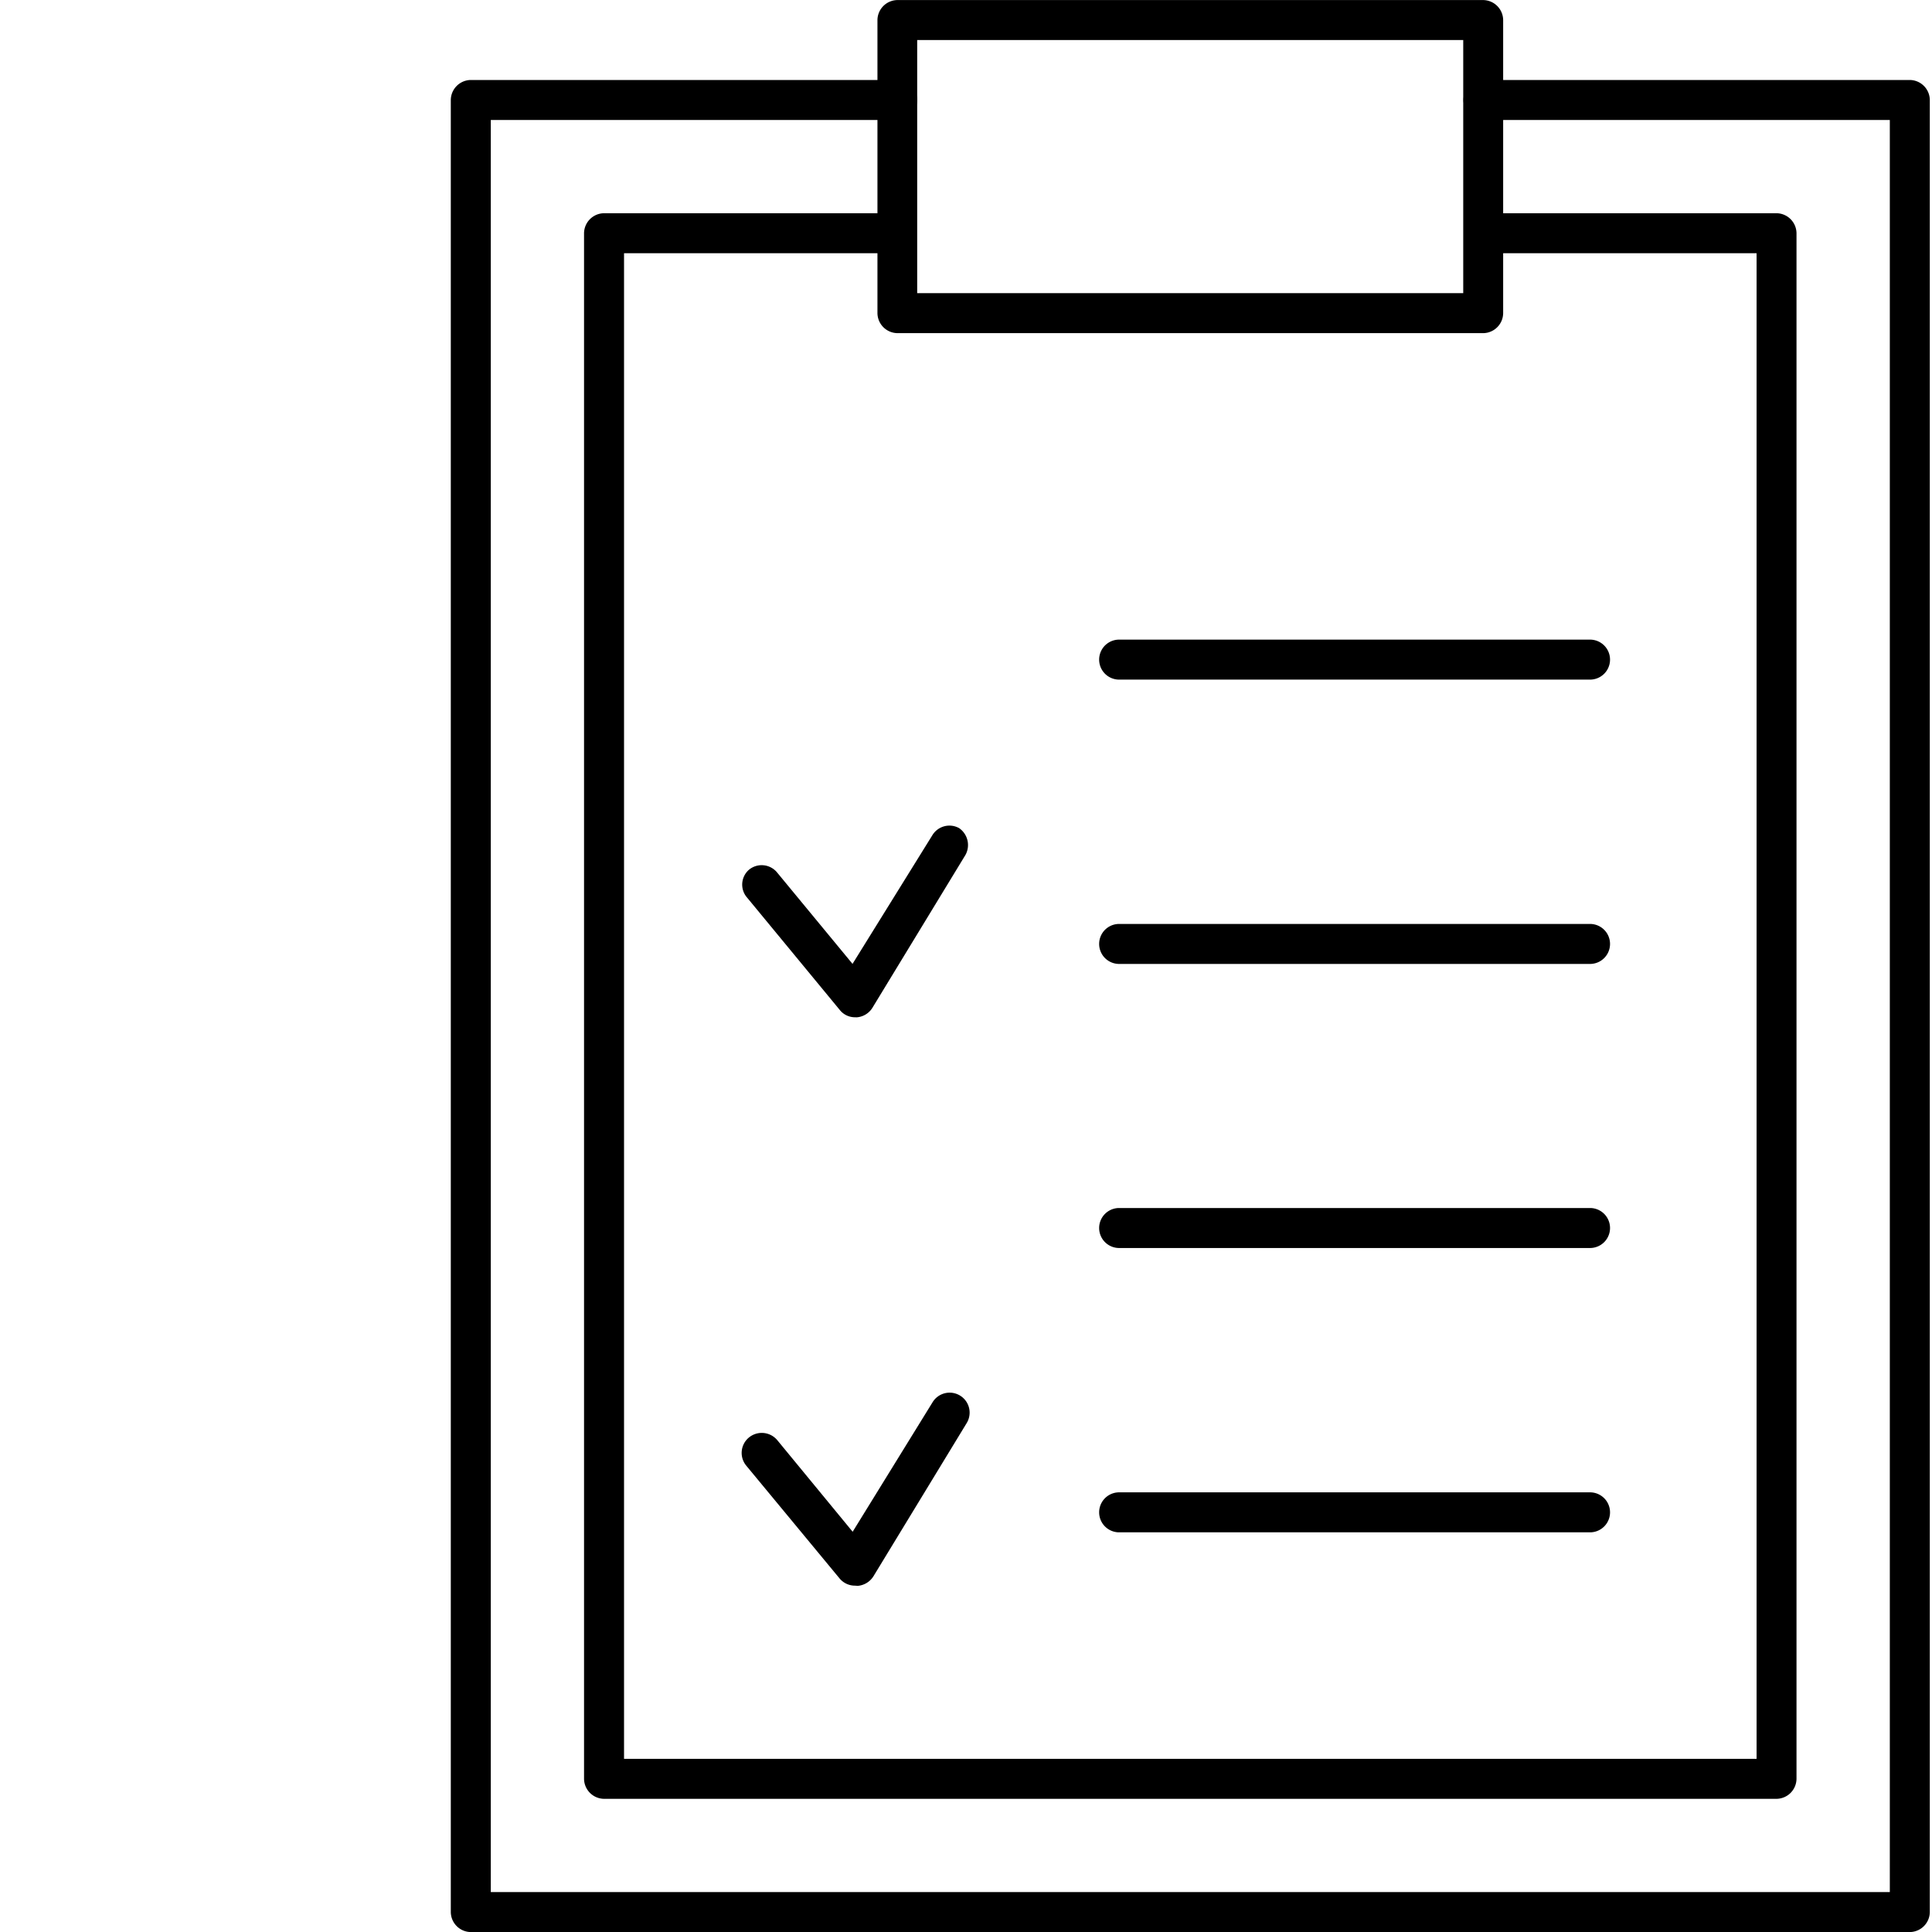 <svg xmlns="http://www.w3.org/2000/svg" xmlns:xlink="http://www.w3.org/1999/xlink" width="30" height="30" viewBox="0 0 30 30">
  <defs>
    <clipPath id="clip-path">
      <rect id="Rectangle_182551" data-name="Rectangle 182551" width="30" height="30" transform="translate(-17545 -22292)"/>
    </clipPath>
  </defs>
  <g id="Mask_Group_428" data-name="Mask Group 428" transform="translate(17545 22292.001)" clip-path="url(#clip-path)">
    <g id="Layer_2" data-name="Layer 2" transform="translate(-17538 -22292)">
      <g id="_ÎÓÈ_1" data-name="—ÎÓÈ_1">
        <path id="Path_8157817" data-name="Path 8157817" d="M31.952,24.621H24.64a.31.31,0,0,1,0-.621h7.312a.31.31,0,1,1,0,.621Z" transform="translate(-14.262 -14.069)"/>
        <path id="Path_8157818" data-name="Path 8157818" d="M31.952,45.951H24.64a.31.31,0,0,1,0-.621h7.312a.31.31,0,1,1,0,.621Z" transform="translate(-14.262 -26.573)"/>
        <path id="Path_8157819" data-name="Path 8157819" d="M31.952,35.291H24.64a.31.31,0,1,1,0-.621h7.312a.31.31,0,1,1,0,.621Z" transform="translate(-14.262 -20.324)"/>
        <path id="Path_8157820" data-name="Path 8157820" d="M31.952,56.621H24.64a.31.31,0,0,1,0-.621h7.312a.31.31,0,1,1,0,.621Z" transform="translate(-14.262 -32.828)"/>
        <path id="Path_8157821" data-name="Path 8157821" d="M23.517,32.621H5.31A.314.314,0,0,1,5,32.31v-24A.314.314,0,0,1,5.31,8H9.829a.31.31,0,0,1,0,.621H5.621V32H23.207V8.621H19.069a.31.31,0,1,1,0-.621h4.448a.314.314,0,0,1,.31.31v24A.314.314,0,0,1,23.517,32.621Z" transform="translate(-2.931 -4.69)"/>
        <path id="Path_8157822" data-name="Path 8157822" d="M25.414,5.172h-9.1a.314.314,0,0,1-.31-.31V.31A.314.314,0,0,1,16.31,0h9.1a.314.314,0,0,1,.31.31V4.862A.314.314,0,0,1,25.414,5.172Zm-8.793-.621H25.1V.621H16.621Z" transform="translate(-9.379)"/>
        <path id="Path_8157823" data-name="Path 8157823" d="M22.655,31.759H.31a.314.314,0,0,1-.31-.31V3.31A.314.314,0,0,1,.31,3H6.931a.31.31,0,1,1,0,.621H.621V31.138H22.345V3.621h-6.31a.31.31,0,0,1,0-.621h6.621a.314.314,0,0,1,.31.31V31.448A.314.314,0,0,1,22.655,31.759Z" transform="translate(0 -1.759)"/>
        <path id="Path_8157824" data-name="Path 8157824" d="M12.691,33.953a.3.3,0,0,1-.24-.116L11,32.078a.306.306,0,0,1,.041-.414.31.31,0,0,1,.439.041l1.171,1.419,1.241-2a.31.31,0,0,1,.414-.108.319.319,0,0,1,.1.414l-1.448,2.379a.314.314,0,0,1-.244.145Z" transform="translate(-6.413 -18.158)"/>
        <path id="Path_8157825" data-name="Path 8157825" d="M12.676,55.248a.31.31,0,0,1-.24-.112l-1.448-1.75a.31.31,0,0,1,.041-.439.314.314,0,0,1,.439.041l1.171,1.423L13.88,52.4a.31.31,0,1,1,.53.323l-1.448,2.379a.319.319,0,0,1-.244.149Z" transform="translate(-6.399 -30.627)"/>
      </g>
    </g>
  </g>
</svg>
